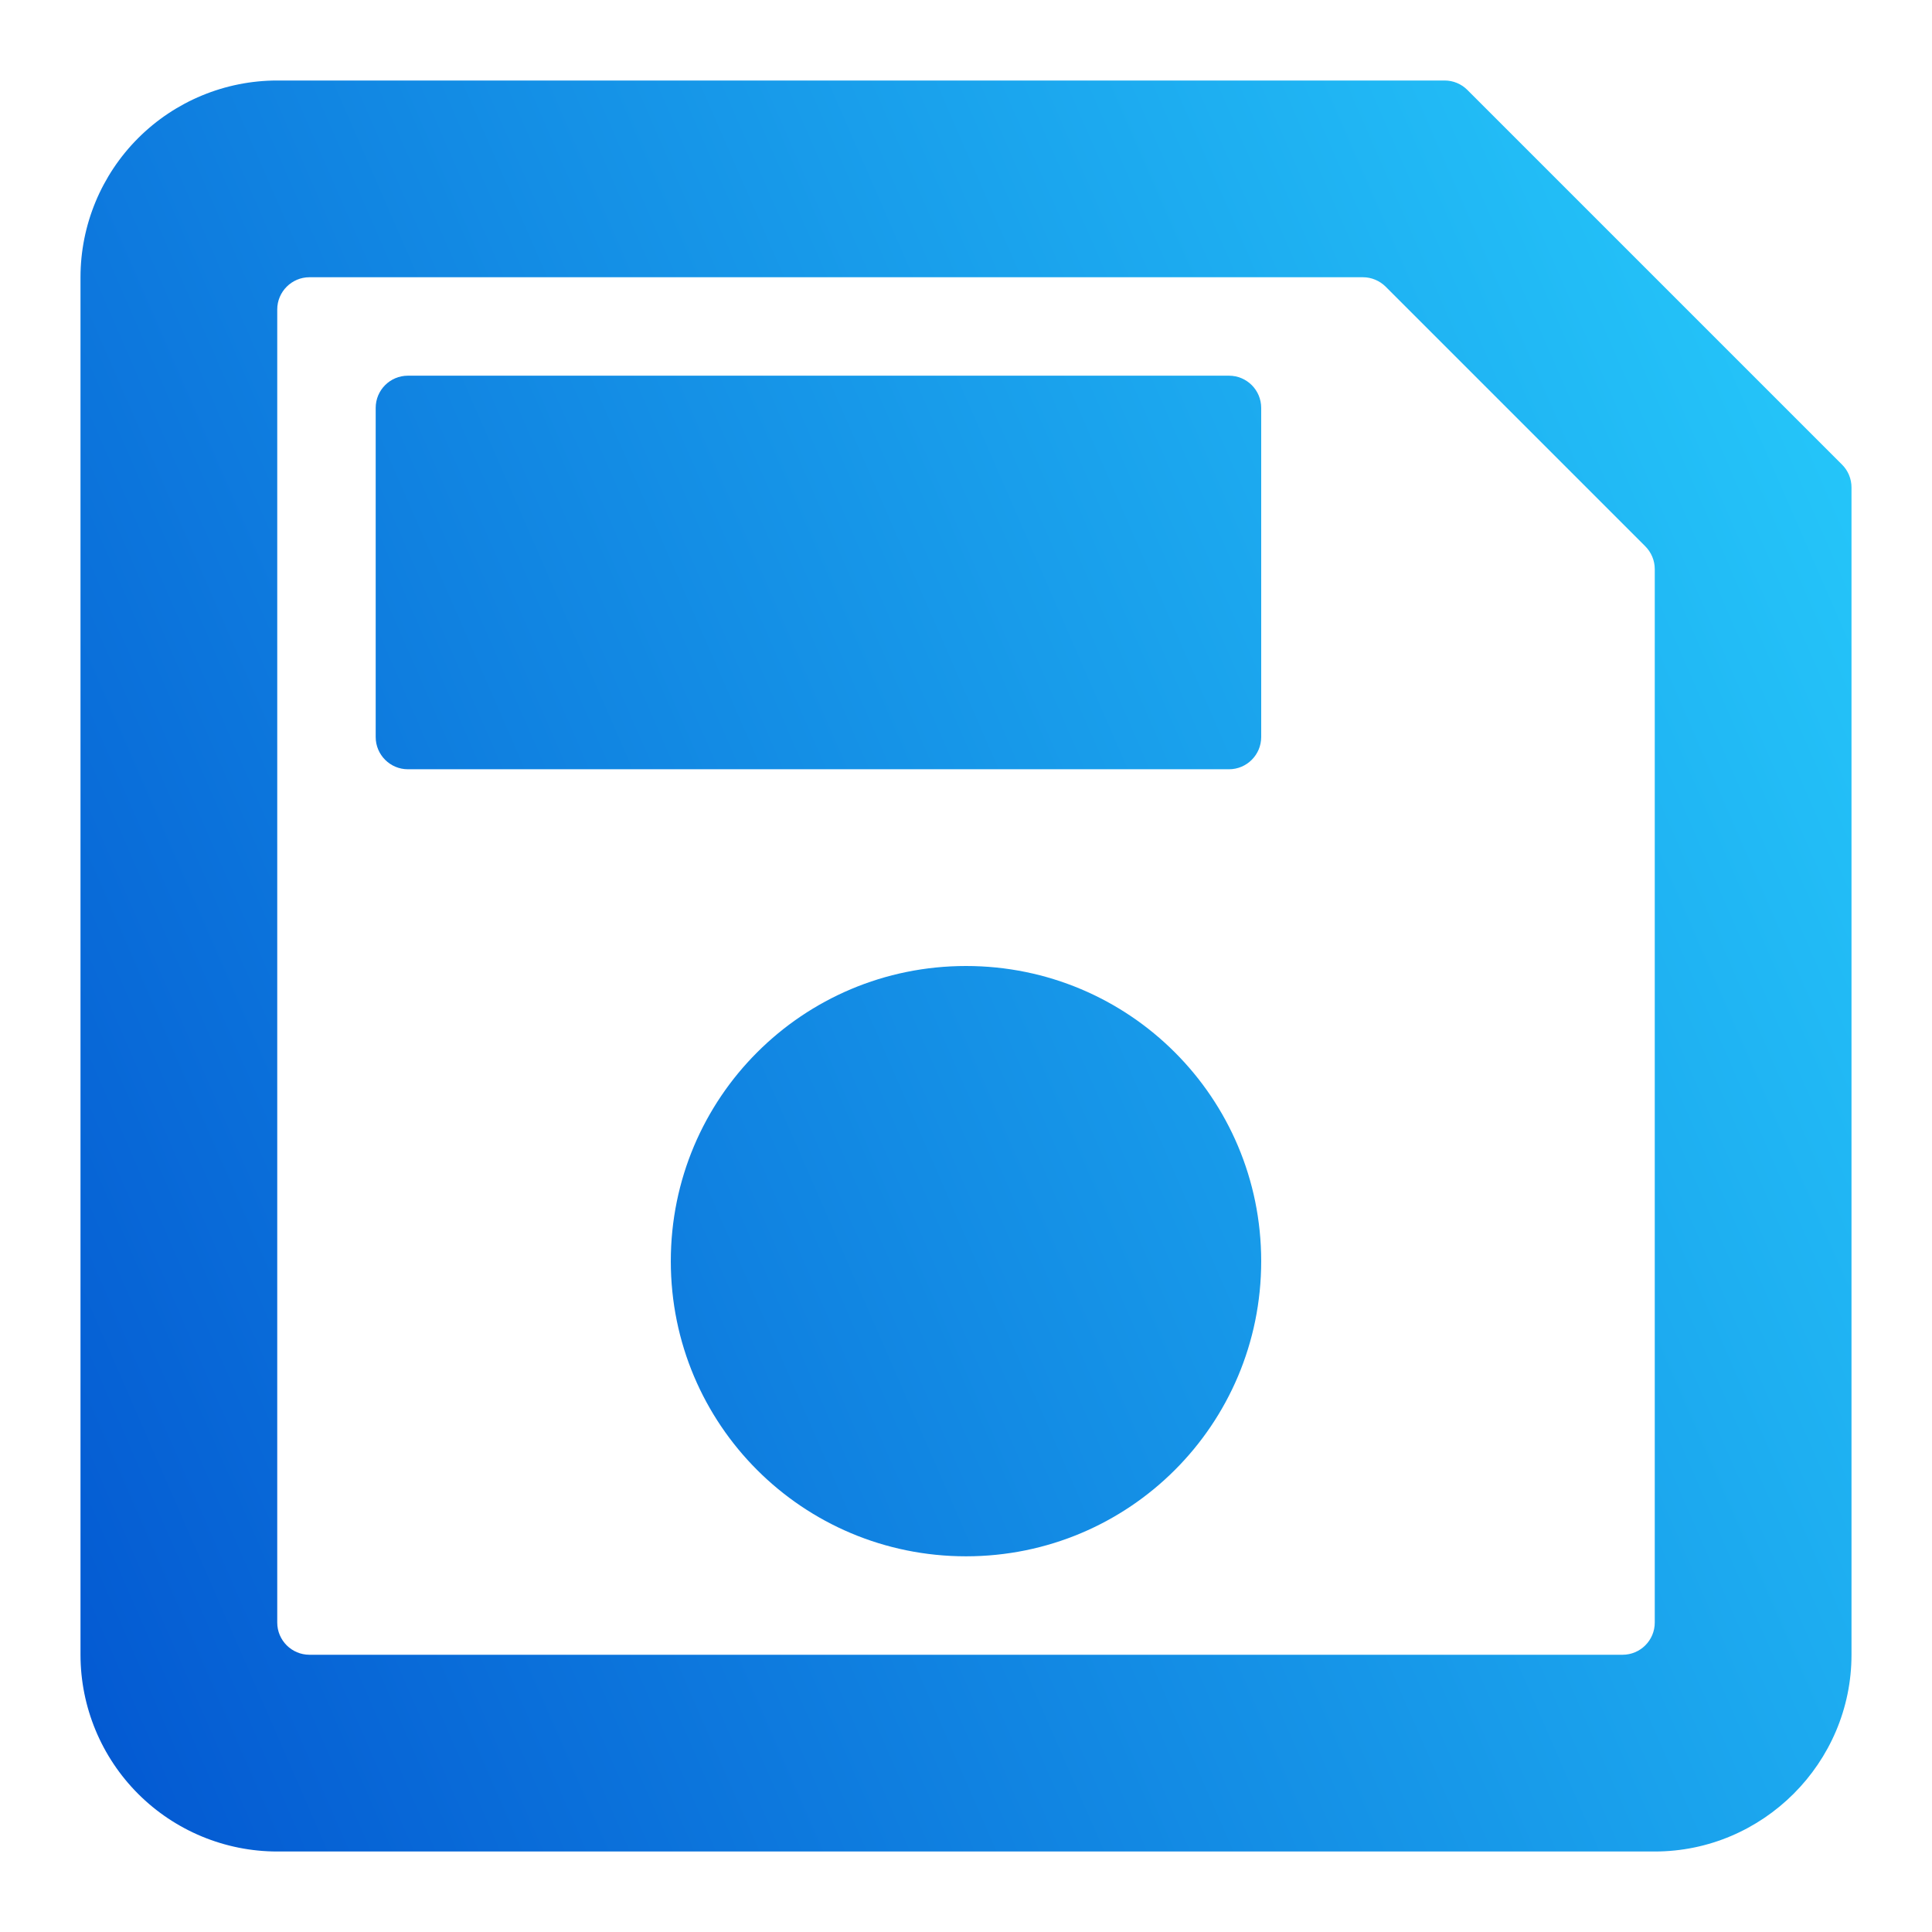 <svg width="24" height="24" viewBox="0 0 24 24" fill="none" xmlns="http://www.w3.org/2000/svg">
<path d="M18.228 1.117C18.153 1.042 18.052 1 17.945 1H3.444C2.796 1 2.174 1.258 1.716 1.716C1.258 2.174 1 2.796 1 3.444V20.556C1 21.204 1.258 21.826 1.716 22.284C2.174 22.742 2.796 23 3.444 23H20.556C21.9 23 23 21.9 23 20.556V6.055C23 5.948 22.958 5.847 22.883 5.772L18.228 1.117ZM20.556 20.156C20.556 20.377 20.377 20.556 20.156 20.556H3.844C3.624 20.556 3.444 20.377 3.444 20.156V3.844C3.444 3.624 3.624 3.444 3.844 3.444H16.931C17.037 3.444 17.139 3.487 17.214 3.562L20.438 6.786C20.513 6.861 20.556 6.963 20.556 7.069V20.156ZM12 12C9.971 12 8.333 13.638 8.333 15.667C8.333 17.696 9.971 19.333 12 19.333C14.029 19.333 15.667 17.696 15.667 15.667C15.667 13.638 14.029 12 12 12ZM4.667 5.067C4.667 4.846 4.846 4.667 5.067 4.667H15.267C15.488 4.667 15.667 4.846 15.667 5.067V9.156C15.667 9.376 15.488 9.556 15.267 9.556H5.067C4.846 9.556 4.667 9.376 4.667 9.156V5.067Z" fill="url(#paint0_linear_906_16)"/>
<defs>
<linearGradient id="paint0_linear_906_16" x1="1" y1="23" x2="27.546" y2="11.43" gradientUnits="userSpaceOnUse">
<stop stop-color="#0357D1"/>
<stop offset="1" stop-color="#27CDFC"/>
</linearGradient>
</defs>
</svg>
